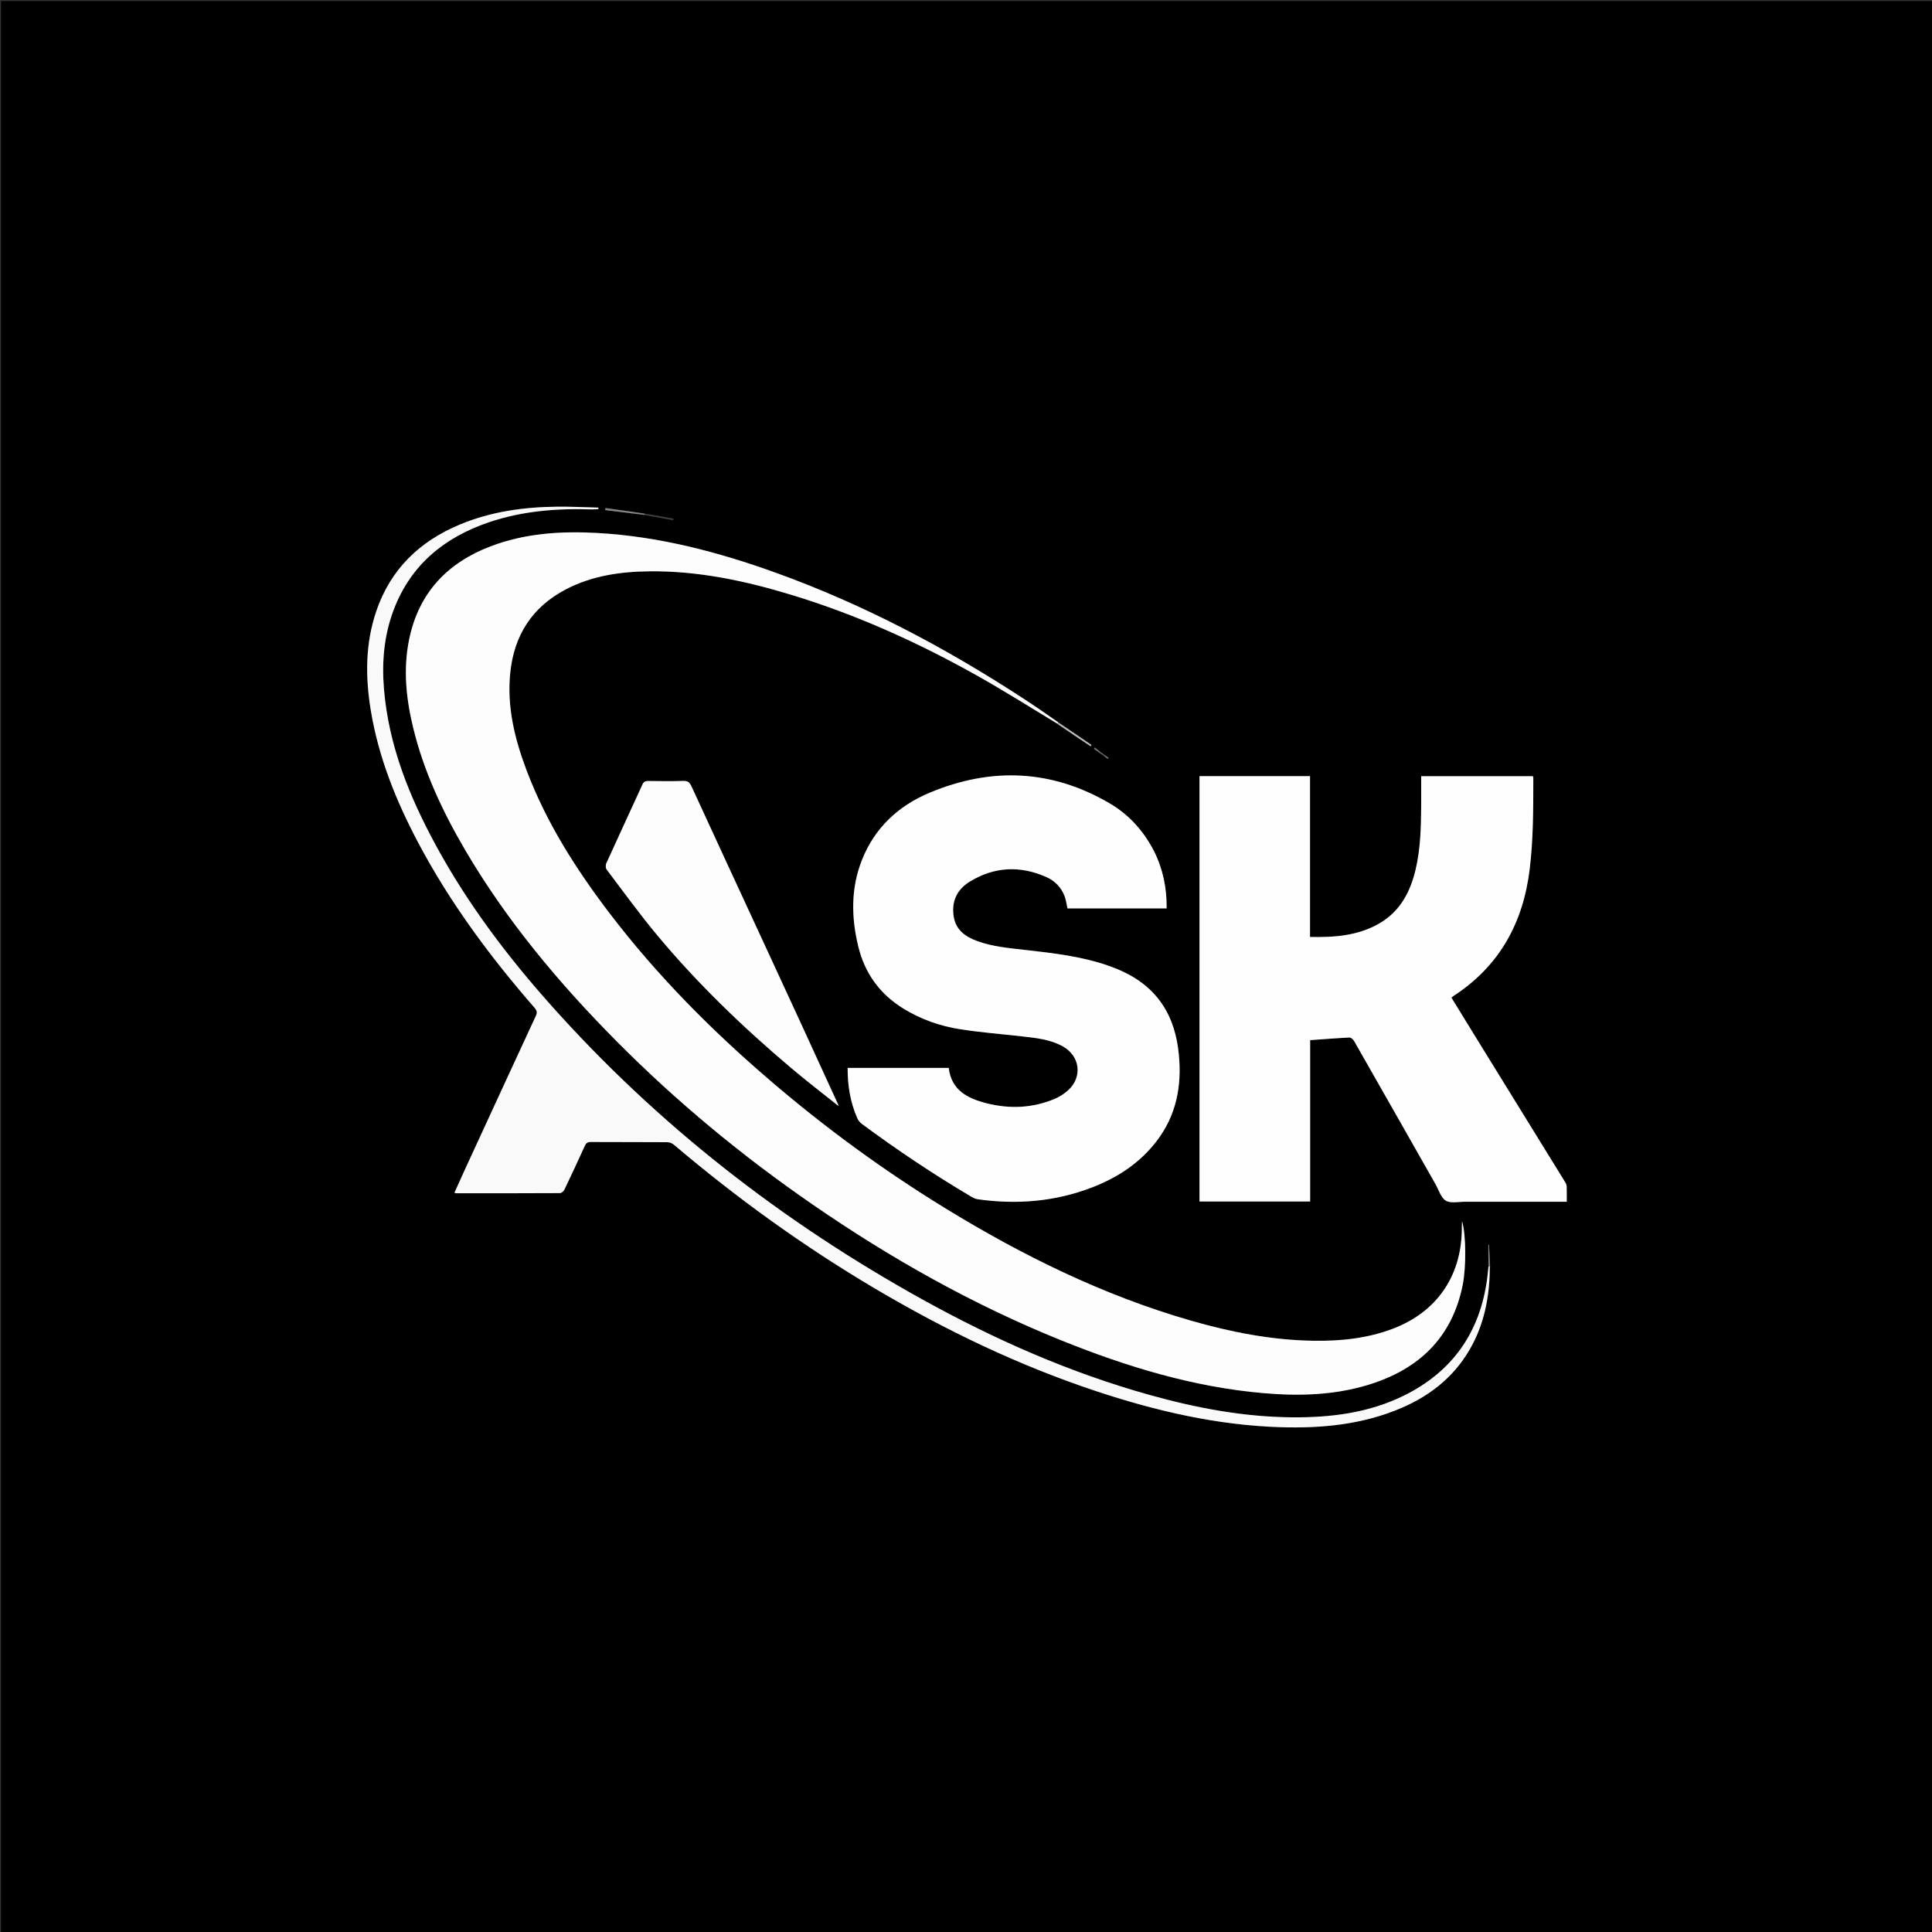<svg version="1.1" id="Layer_1" xmlns="http://www.w3.org/2000/svg" xmlns:xlink="http://www.w3.org/1999/xlink" x="0px" y="0px"
	 width="100%" viewBox="0 0 1920 1920" enable-background="new 0 0 1920 1920" xml:space="preserve">
<rect x="0" y="0" width="1920" height="1920" fill="#333333" stroke="none"/>
<path fill="#000000" opacity="1" stroke="none" 
	d="
M1275,1921 
	C850,1921 425.5,1921 1,1921 
	C1,1281 1,641 1,1 
	C641,1 1281,1 1921,1 
	C1921,641 1921,1281 1921,1921 
	C1705.833,1921 1490.667,1921 1275,1921 
M1096.181,749.08 
	C1095.527,748.644 1094.872,748.208 1093.849,747.213 
	C1091.898,745.767 1089.948,744.322 1087.997,742.876 
	C1087.688,743.315 1087.379,743.754 1087.071,744.193 
	C1089.198,745.685 1091.326,747.177 1093.819,749.095 
	C1094.486,749.459 1095.153,749.824 1096.155,750.762 
	C1097.748,751.925 1099.342,753.087 1100.935,754.25 
	C1101.209,753.853 1101.483,753.456 1101.756,753.059 
	C1099.998,751.904 1098.239,750.748 1096.181,749.08 
M639.932,510.192 
	C627.175,508.431 614.418,506.671 601.661,504.91 
	C601.571,505.581 601.481,506.252 601.391,506.923 
	C614.51,508.512 627.628,510.102 641.557,512.013 
	C650.685,513.651 659.813,515.289 668.942,516.927 
	C669.031,516.432 669.12,515.937 669.21,515.442 
	C659.719,513.73 650.228,512.018 639.932,510.192 
M832.846,1098.89 
	C833.091,1098.871 833.337,1098.853 833.582,1098.834 
	C833.398,1098.547 833.213,1098.261 833.091,1097.231 
	C808.156,1043.303 783.224,989.373 758.287,935.446 
	C734.542,884.095 710.75,832.766 687.132,781.357 
	C685.376,777.533 683.508,775.924 679.075,776.071 
	C667.422,776.459 655.747,776.288 644.084,776.141 
	C641.224,776.104 639.708,776.879 638.451,779.637 
	C626.515,805.836 614.35,831.93 602.456,858.148 
	C601.702,859.811 601.887,862.845 602.949,864.246 
	C619.637,886.271 635.838,908.72 653.54,929.912 
	C693.685,977.972 738.717,1021.241 786.522,1061.614 
	C801.521,1074.28 817.13,1086.224 832.846,1098.89 
M1479.029,1258.956 
	C1478.705,1262.605 1478.505,1266.27 1478.037,1269.901 
	C1471.111,1323.726 1443.677,1363.141 1394.854,1387.111 
	C1360.09,1404.177 1322.709,1408.785 1284.538,1408.526 
	C1236.214,1408.198 1189.158,1399.311 1142.799,1386.39 
	C1063.497,1364.288 988.682,1331.297 916.847,1291.501 
	C777.268,1214.175 652.985,1117.393 546.711,998.03 
	C503.631,949.644 464.791,898.107 433.682,841.092 
	C406.925,792.055 386.189,740.909 381.554,684.498 
	C379.346,657.63 381.653,631.17 391.323,605.797 
	C408.25,561.38 441.39,534.233 485.359,519.188 
	C518.755,507.76 553.353,505.087 588.387,506.233 
	C590.488,506.302 592.601,506.031 594.708,505.918 
	C594.694,505.43 594.68,504.942 594.666,504.454 
	C580.876,504.124 567.081,503.382 553.297,503.545 
	C520.252,503.936 487.861,508.429 457.098,521.237 
	C417.094,537.892 388.253,565.574 374.043,607.122 
	C362.925,639.63 363.014,672.912 368.563,706.376 
	C376.248,752.72 393.559,795.677 415.36,836.958 
	C446.952,896.778 486.984,950.702 531.286,1001.583 
	C533.779,1004.446 533.997,1006.413 532.432,1009.786 
	C508.76,1060.81 485.245,1111.906 461.712,1162.994 
	C458.324,1170.348 455.032,1177.747 451.613,1185.31 
	C452.624,1185.602 453.061,1185.839 453.499,1185.839 
	C487.829,1185.854 522.16,1185.896 556.489,1185.697 
	C558.001,1185.688 560.157,1183.781 560.903,1182.226 
	C567.812,1167.823 574.546,1153.335 581.153,1138.79 
	C582.421,1136 583.893,1134.887 587.094,1134.906 
	C612.424,1135.055 637.756,1134.926 663.086,1135.098 
	C665.319,1135.114 667.995,1136.139 669.704,1137.59 
	C732.303,1190.735 798.675,1238.593 869.359,1280.429 
	C939.177,1321.754 1011.921,1356.801 1089.028,1382.407 
	C1148.859,1402.276 1209.844,1416.467 1273.179,1418.341 
	C1314.156,1419.553 1354.405,1415.617 1392.584,1399.268 
	C1423.415,1386.065 1447.966,1365.701 1463.623,1335.556 
	C1476.206,1311.328 1480.489,1285.237 1480.892,1257.333 
	C1480.506,1250.52 1480.121,1243.707 1479.735,1236.894 
	C1479.52,1236.909 1479.305,1236.924 1479.09,1236.939 
	C1479.09,1243.982 1479.09,1251.024 1479.029,1258.956 
M1051.634,717.396 
	C1039.74,709.422 1027.935,701.311 1015.936,693.498 
	C938.951,643.37 858.164,600.675 771.614,569.414 
	C713.913,548.572 654.955,533.052 593.349,529.652 
	C557.286,527.662 521.644,529.958 487.519,542.962 
	C444.257,559.448 415.995,589.485 406.582,635.573 
	C400.525,665.228 403.614,694.61 410.733,723.71 
	C421.276,766.803 439.875,806.514 462.187,844.571 
	C503.489,915.021 555.498,977.062 612.818,1034.837 
	C672.592,1095.084 737.771,1148.894 807.614,1197.051 
	C885.439,1250.712 967.414,1296.852 1055.212,1332.233 
	C1119.711,1358.225 1185.789,1378.414 1255.496,1384.474 
	C1290.934,1387.555 1326.172,1386.607 1360.457,1376.003 
	C1409.993,1360.682 1442.998,1329.47 1453.558,1277.23 
	C1457.142,1259.5 1457.041,1227.234 1452.981,1213.69 
	C1452.75,1216.681 1452.795,1219.673 1452.744,1222.664 
	C1451.949,1269.004 1427.348,1304.053 1384.307,1320.447 
	C1358.808,1330.159 1332.269,1332.848 1305.274,1332.437 
	C1263.488,1331.8 1222.871,1323.799 1182.897,1312.253 
	C1096.033,1287.163 1015.748,1247.591 938.973,1200.496 
	C877.818,1162.982 820.086,1120.725 765.597,1074.034 
	C706.854,1023.697 652.607,969.043 605.661,907.412 
	C572.443,863.805 543.138,817.84 523.568,766.305 
	C511.703,735.062 503.68,702.996 507.016,669.168 
	C510.717,631.632 528.648,603.244 562.437,585.638 
	C588.495,572.061 616.719,568.048 645.656,567.757 
	C694.317,567.269 741.263,577.332 787.473,591.452 
	C851.739,611.09 912.63,638.654 971.128,671.47 
	C998.109,686.606 1024.27,703.207 1051.091,719.746 
	C1062.005,727.049 1072.919,734.353 1083.833,741.656 
	C1084.135,741.221 1084.438,740.785 1084.74,740.349 
	C1073.849,732.867 1062.958,725.385 1051.634,717.396 
M1457.5,1194.269 
	C1490.578,1194.269 1523.656,1194.269 1557.004,1194.269 
	C1557.004,1188.791 1557.106,1183.978 1556.94,1179.175 
	C1556.891,1177.778 1556.32,1176.256 1555.575,1175.047 
	C1525.446,1126.147 1495.264,1077.281 1465.103,1028.401 
	C1457.525,1016.12 1449.997,1003.809 1442.356,991.365 
	C1443.349,990.625 1443.974,990.104 1444.651,989.663 
	C1490.18,959.974 1513.66,917.128 1520.162,863.923 
	C1523.852,833.723 1523.739,803.415 1523.787,773.093 
	C1523.788,772.483 1523.466,771.872 1523.32,771.353 
	C1486.349,771.353 1449.601,771.353 1412.366,771.353 
	C1412.366,781.603 1412.421,791.568 1412.354,801.531 
	C1412.215,822.375 1411.692,843.192 1406.945,863.636 
	C1401.667,886.368 1391.433,905.856 1370.41,917.897 
	C1349.254,930.012 1326.008,931.651 1301.876,931.16 
	C1301.876,877.694 1301.876,824.626 1301.876,771.333 
	C1265.022,771.333 1228.629,771.333 1192.047,771.333 
	C1192.047,912.339 1192.047,1053.075 1192.047,1194.05 
	C1228.646,1194.05 1265.038,1194.05 1302.007,1194.05 
	C1302.007,1140.275 1302.007,1086.739 1302.007,1033.686 
	C1315.385,1032.735 1328.147,1031.708 1340.929,1031.082 
	C1342.439,1031.008 1344.674,1032.781 1345.536,1034.29 
	C1372.602,1081.698 1399.533,1129.185 1426.508,1176.646 
	C1429.793,1182.426 1431.931,1190.312 1436.934,1193.251 
	C1441.93,1196.187 1449.858,1194.134 1457.5,1194.269 
M1146.819,845.709 
	C1136.545,825.834 1121.986,809.618 1102.788,798.375 
	C1045.115,764.602 985.046,762.241 923.962,787.763 
	C892.862,800.757 869.313,822.592 856.627,854.586 
	C845.397,882.909 845.932,911.953 853.064,941.02 
	C859.547,967.44 874.523,988.006 897.79,1002.324 
	C915.039,1012.939 933.911,1019.637 953.737,1022.758 
	C974.433,1026.015 995.385,1027.635 1016.223,1029.995 
	C1029.968,1031.552 1043.782,1032.965 1056.179,1039.858 
	C1073.547,1049.516 1076.049,1070.643 1061.23,1083.738 
	C1057.548,1086.991 1053.224,1089.853 1048.719,1091.784 
	C1026.478,1101.315 1003.412,1102.28 980.205,1096.362 
	C961.494,1091.591 945.363,1083.322 942.853,1061.298 
	C909.238,1061.298 875.987,1061.298 842.37,1061.298 
	C842.303,1078.783 844.994,1095.391 851.936,1111.164 
	C852.885,1113.319 854.54,1115.464 856.427,1116.86 
	C891.525,1142.832 927.771,1167.089 965.362,1189.314 
	C967.316,1190.47 969.552,1191.502 971.766,1191.814 
	C1010.397,1197.257 1048.199,1194.218 1084.829,1180.21 
	C1110.357,1170.448 1132.615,1155.948 1149.417,1134.037 
	C1169.042,1108.443 1174.626,1079.135 1171.485,1047.658 
	C1169.708,1029.847 1165.097,1012.969 1154.996,997.931 
	C1142.27,978.985 1123.911,967.705 1102.927,960.204 
	C1075.556,950.42 1046.886,947.225 1018.246,943.971 
	C1002.199,942.147 986.055,940.766 970.753,935.074 
	C959.307,930.816 950.023,924.271 947.823,911.124 
	C945.278,895.919 951.036,883.938 963.753,876.147 
	C988.039,861.266 1013.675,860.019 1039.681,871.514 
	C1048.309,875.327 1054.822,881.889 1058.114,890.956 
	C1059.502,894.779 1059.986,898.93 1060.842,902.757 
	C1093.725,902.757 1126.466,902.757 1159.376,902.757 
	C1159.618,882.757 1155.857,864.039 1146.819,845.709 
z"/>
<path fill="#FDFDFD" opacity="1" stroke="none" 
	d="
M1050.803,719.143 
	C1024.27,703.207 998.109,686.606 971.128,671.47 
	C912.63,638.654 851.739,611.09 787.473,591.452 
	C741.263,577.332 694.317,567.269 645.656,567.757 
	C616.719,568.048 588.495,572.061 562.437,585.638 
	C528.648,603.244 510.717,631.632 507.016,669.168 
	C503.68,702.996 511.703,735.062 523.568,766.305 
	C543.138,817.84 572.443,863.805 605.661,907.412 
	C652.607,969.043 706.854,1023.697 765.597,1074.034 
	C820.086,1120.725 877.818,1162.982 938.973,1200.496 
	C1015.748,1247.591 1096.033,1287.163 1182.897,1312.253 
	C1222.871,1323.799 1263.488,1331.8 1305.274,1332.437 
	C1332.269,1332.848 1358.808,1330.159 1384.307,1320.447 
	C1427.348,1304.053 1451.949,1269.004 1452.744,1222.664 
	C1452.795,1219.673 1452.75,1216.681 1452.981,1213.69 
	C1457.041,1227.234 1457.142,1259.5 1453.558,1277.23 
	C1442.998,1329.47 1409.993,1360.682 1360.457,1376.003 
	C1326.172,1386.607 1290.934,1387.555 1255.496,1384.474 
	C1185.789,1378.414 1119.711,1358.225 1055.212,1332.233 
	C967.414,1296.852 885.439,1250.712 807.614,1197.051 
	C737.771,1148.894 672.592,1095.084 612.818,1034.837 
	C555.498,977.062 503.489,915.021 462.187,844.571 
	C439.875,806.514 421.276,766.803 410.733,723.71 
	C403.614,694.61 400.525,665.228 406.582,635.573 
	C415.995,589.485 444.257,559.448 487.519,542.962 
	C521.644,529.958 557.286,527.662 593.349,529.652 
	C654.955,533.052 713.913,548.572 771.614,569.414 
	C858.164,600.675 938.951,643.37 1015.936,693.498 
	C1027.935,701.311 1039.74,709.422 1051.726,717.928 
	C1051.479,718.688 1051.141,718.916 1050.803,719.143 
z"/>
<path fill="#FEFEFE" opacity="1" stroke="none" 
	d="
M1457,1194.269 
	C1449.858,1194.134 1441.93,1196.187 1436.934,1193.251 
	C1431.931,1190.312 1429.793,1182.426 1426.508,1176.646 
	C1399.533,1129.185 1372.602,1081.698 1345.536,1034.29 
	C1344.674,1032.781 1342.439,1031.008 1340.929,1031.082 
	C1328.147,1031.708 1315.385,1032.735 1302.007,1033.686 
	C1302.007,1086.739 1302.007,1140.275 1302.007,1194.05 
	C1265.038,1194.05 1228.646,1194.05 1192.047,1194.05 
	C1192.047,1053.075 1192.047,912.339 1192.047,771.333 
	C1228.629,771.333 1265.022,771.333 1301.876,771.333 
	C1301.876,824.626 1301.876,877.694 1301.876,931.16 
	C1326.008,931.651 1349.254,930.012 1370.41,917.897 
	C1391.433,905.856 1401.667,886.368 1406.945,863.636 
	C1411.692,843.192 1412.215,822.375 1412.354,801.531 
	C1412.421,791.568 1412.366,781.603 1412.366,771.353 
	C1449.601,771.353 1486.349,771.353 1523.32,771.353 
	C1523.466,771.872 1523.788,772.483 1523.787,773.093 
	C1523.739,803.415 1523.852,833.723 1520.162,863.923 
	C1513.66,917.128 1490.18,959.974 1444.651,989.663 
	C1443.974,990.104 1443.349,990.625 1442.356,991.365 
	C1449.997,1003.809 1457.525,1016.12 1465.103,1028.401 
	C1495.264,1077.281 1525.446,1126.147 1555.575,1175.047 
	C1556.32,1176.256 1556.891,1177.778 1556.94,1179.175 
	C1557.106,1183.978 1557.004,1188.791 1557.004,1194.269 
	C1523.656,1194.269 1490.578,1194.269 1457,1194.269 
z"/>
<path fill="#FEFEFE" opacity="1" stroke="none" 
	d="
M1146.953,846.057 
	C1155.857,864.039 1159.618,882.757 1159.376,902.757 
	C1126.466,902.757 1093.725,902.757 1060.842,902.757 
	C1059.986,898.93 1059.502,894.779 1058.114,890.956 
	C1054.822,881.889 1048.309,875.327 1039.681,871.514 
	C1013.675,860.019 988.039,861.266 963.753,876.147 
	C951.036,883.938 945.278,895.919 947.823,911.124 
	C950.023,924.271 959.307,930.816 970.753,935.074 
	C986.055,940.766 1002.199,942.147 1018.246,943.971 
	C1046.886,947.225 1075.556,950.42 1102.927,960.204 
	C1123.911,967.705 1142.27,978.985 1154.996,997.931 
	C1165.097,1012.969 1169.708,1029.847 1171.485,1047.658 
	C1174.626,1079.135 1169.042,1108.443 1149.417,1134.037 
	C1132.615,1155.948 1110.357,1170.448 1084.829,1180.21 
	C1048.199,1194.218 1010.397,1197.257 971.766,1191.814 
	C969.552,1191.502 967.316,1190.47 965.362,1189.314 
	C927.771,1167.089 891.525,1142.832 856.427,1116.86 
	C854.54,1115.464 852.885,1113.319 851.936,1111.164 
	C844.994,1095.391 842.303,1078.783 842.37,1061.298 
	C875.987,1061.298 909.238,1061.298 942.853,1061.298 
	C945.363,1083.322 961.494,1091.591 980.205,1096.362 
	C1003.412,1102.28 1026.478,1101.315 1048.719,1091.784 
	C1053.224,1089.853 1057.548,1086.991 1061.23,1083.738 
	C1076.049,1070.643 1073.547,1049.516 1056.179,1039.858 
	C1043.782,1032.965 1029.968,1031.552 1016.223,1029.995 
	C995.385,1027.635 974.433,1026.015 953.737,1022.758 
	C933.911,1019.637 915.039,1012.939 897.79,1002.324 
	C874.523,988.006 859.547,967.44 853.064,941.02 
	C845.932,911.953 845.397,882.909 856.627,854.586 
	C869.313,822.592 892.862,800.757 923.962,787.763 
	C985.046,762.241 1045.115,764.602 1102.788,798.375 
	C1121.986,809.618 1136.545,825.834 1146.953,846.057 
z"/>
<path fill="#F9F9F9" opacity="1" stroke="none" 
	d="
M1480.559,1258.245 
	C1480.489,1285.237 1476.206,1311.328 1463.623,1335.556 
	C1447.966,1365.701 1423.415,1386.065 1392.584,1399.268 
	C1354.405,1415.617 1314.156,1419.553 1273.179,1418.341 
	C1209.844,1416.467 1148.859,1402.276 1089.028,1382.407 
	C1011.921,1356.801 939.177,1321.754 869.359,1280.429 
	C798.675,1238.593 732.303,1190.735 669.704,1137.59 
	C667.995,1136.139 665.319,1135.114 663.086,1135.098 
	C637.756,1134.926 612.424,1135.055 587.094,1134.906 
	C583.893,1134.887 582.421,1136 581.153,1138.79 
	C574.546,1153.335 567.812,1167.823 560.903,1182.226 
	C560.157,1183.781 558.001,1185.688 556.489,1185.697 
	C522.16,1185.896 487.829,1185.854 453.499,1185.839 
	C453.061,1185.839 452.624,1185.602 451.613,1185.31 
	C455.032,1177.747 458.324,1170.348 461.712,1162.994 
	C485.245,1111.906 508.76,1060.81 532.432,1009.786 
	C533.997,1006.413 533.779,1004.446 531.286,1001.583 
	C486.984,950.702 446.952,896.778 415.36,836.958 
	C393.559,795.677 376.248,752.72 368.563,706.376 
	C363.014,672.912 362.925,639.63 374.043,607.122 
	C388.253,565.574 417.094,537.892 457.098,521.237 
	C487.861,508.429 520.252,503.936 553.297,503.545 
	C567.081,503.382 580.876,504.124 594.666,504.454 
	C594.68,504.942 594.694,505.43 594.708,505.918 
	C592.601,506.031 590.488,506.302 588.387,506.233 
	C553.353,505.087 518.755,507.76 485.359,519.188 
	C441.39,534.233 408.25,561.38 391.323,605.797 
	C381.653,631.17 379.346,657.63 381.554,684.498 
	C386.189,740.909 406.925,792.055 433.682,841.092 
	C464.791,898.107 503.631,949.644 546.711,998.03 
	C652.985,1117.393 777.268,1214.175 916.847,1291.501 
	C988.682,1331.297 1063.497,1364.288 1142.799,1386.39 
	C1189.158,1399.311 1236.214,1408.198 1284.538,1408.526 
	C1322.709,1408.785 1360.09,1404.177 1394.854,1387.111 
	C1443.677,1363.141 1471.111,1323.726 1478.037,1269.901 
	C1478.505,1266.27 1478.705,1262.605 1479.315,1258.52 
	C1479.92,1258.138 1480.239,1258.192 1480.559,1258.245 
z"/>
<path fill="#FDFDFD" opacity="1" stroke="none" 
	d="
M832.461,1098.499 
	C817.13,1086.224 801.521,1074.28 786.522,1061.614 
	C738.717,1021.241 693.685,977.972 653.54,929.912 
	C635.838,908.72 619.637,886.271 602.949,864.246 
	C601.887,862.845 601.702,859.811 602.456,858.148 
	C614.35,831.93 626.515,805.836 638.451,779.637 
	C639.708,776.879 641.224,776.104 644.084,776.141 
	C655.747,776.288 667.422,776.459 679.075,776.071 
	C683.508,775.924 685.376,777.533 687.132,781.357 
	C710.75,832.766 734.542,884.095 758.287,935.446 
	C783.224,989.373 808.156,1043.303 832.915,1097.731 
	C832.739,1098.231 832.461,1098.499 832.461,1098.499 
z"/>
<path fill="#BCBCBC" opacity="1" stroke="none" 
	d="
M1050.947,719.445 
	C1051.141,718.916 1051.479,718.688 1051.943,718.182 
	C1062.958,725.385 1073.849,732.867 1084.74,740.349 
	C1084.438,740.785 1084.135,741.221 1083.833,741.656 
	C1072.919,734.353 1062.005,727.049 1050.947,719.445 
z"/>
<path fill="#878787" opacity="1" stroke="none" 
	d="
M640.747,511.691 
	C627.628,510.102 614.51,508.512 601.391,506.923 
	C601.481,506.252 601.571,505.581 601.661,504.91 
	C614.418,506.671 627.175,508.431 640.33,510.48 
	C640.74,511.076 640.747,511.384 640.747,511.691 
z"/>
<path fill="#3C3C3C" opacity="1" stroke="none" 
	d="
M641.152,511.852 
	C640.747,511.384 640.74,511.076 640.732,510.537 
	C650.228,512.018 659.719,513.73 669.21,515.442 
	C669.12,515.937 669.031,516.432 668.942,516.927 
	C659.813,515.289 650.685,513.651 641.152,511.852 
z"/>
<path fill="#888888" opacity="1" stroke="none" 
	d="
M1480.725,1257.789 
	C1480.239,1258.192 1479.92,1258.138 1479.345,1258.075 
	C1479.09,1251.024 1479.09,1243.982 1479.09,1236.939 
	C1479.305,1236.924 1479.52,1236.909 1479.735,1236.894 
	C1480.121,1243.707 1480.506,1250.52 1480.725,1257.789 
z"/>
<path fill="#6E6E6E" opacity="1" stroke="none" 
	d="
M1093.454,748.669 
	C1091.326,747.177 1089.198,745.685 1087.071,744.193 
	C1087.379,743.754 1087.688,743.315 1087.997,742.876 
	C1089.948,744.322 1091.898,745.767 1093.828,747.704 
	C1093.689,748.353 1093.572,748.511 1093.454,748.669 
z"/>
<path fill="#6E6E6E" opacity="1" stroke="none" 
	d="
M1096.48,749.593 
	C1098.239,750.748 1099.998,751.904 1101.756,753.059 
	C1101.483,753.456 1101.209,753.853 1100.935,754.25 
	C1099.342,753.087 1097.748,751.925 1096.151,750.325 
	C1096.147,749.887 1096.48,749.593 1096.48,749.593 
z"/>
<path fill="#6E6E6E" opacity="1" stroke="none" 
	d="
M1094.012,747.984 
	C1094.872,748.208 1095.527,748.644 1096.331,749.337 
	C1096.48,749.593 1096.147,749.887 1095.984,750.037 
	C1095.153,749.824 1094.486,749.459 1093.637,748.882 
	C1093.572,748.511 1093.689,748.353 1094.012,747.984 
z"/>
<path fill="#FDFDFD" opacity="1" stroke="none" 
	d="
M832.884,1098.103 
	C833.213,1098.261 833.398,1098.547 833.582,1098.834 
	C833.337,1098.853 833.091,1098.871 832.653,1098.694 
	C832.461,1098.499 832.739,1098.231 832.884,1098.103 
z"/>
</svg>